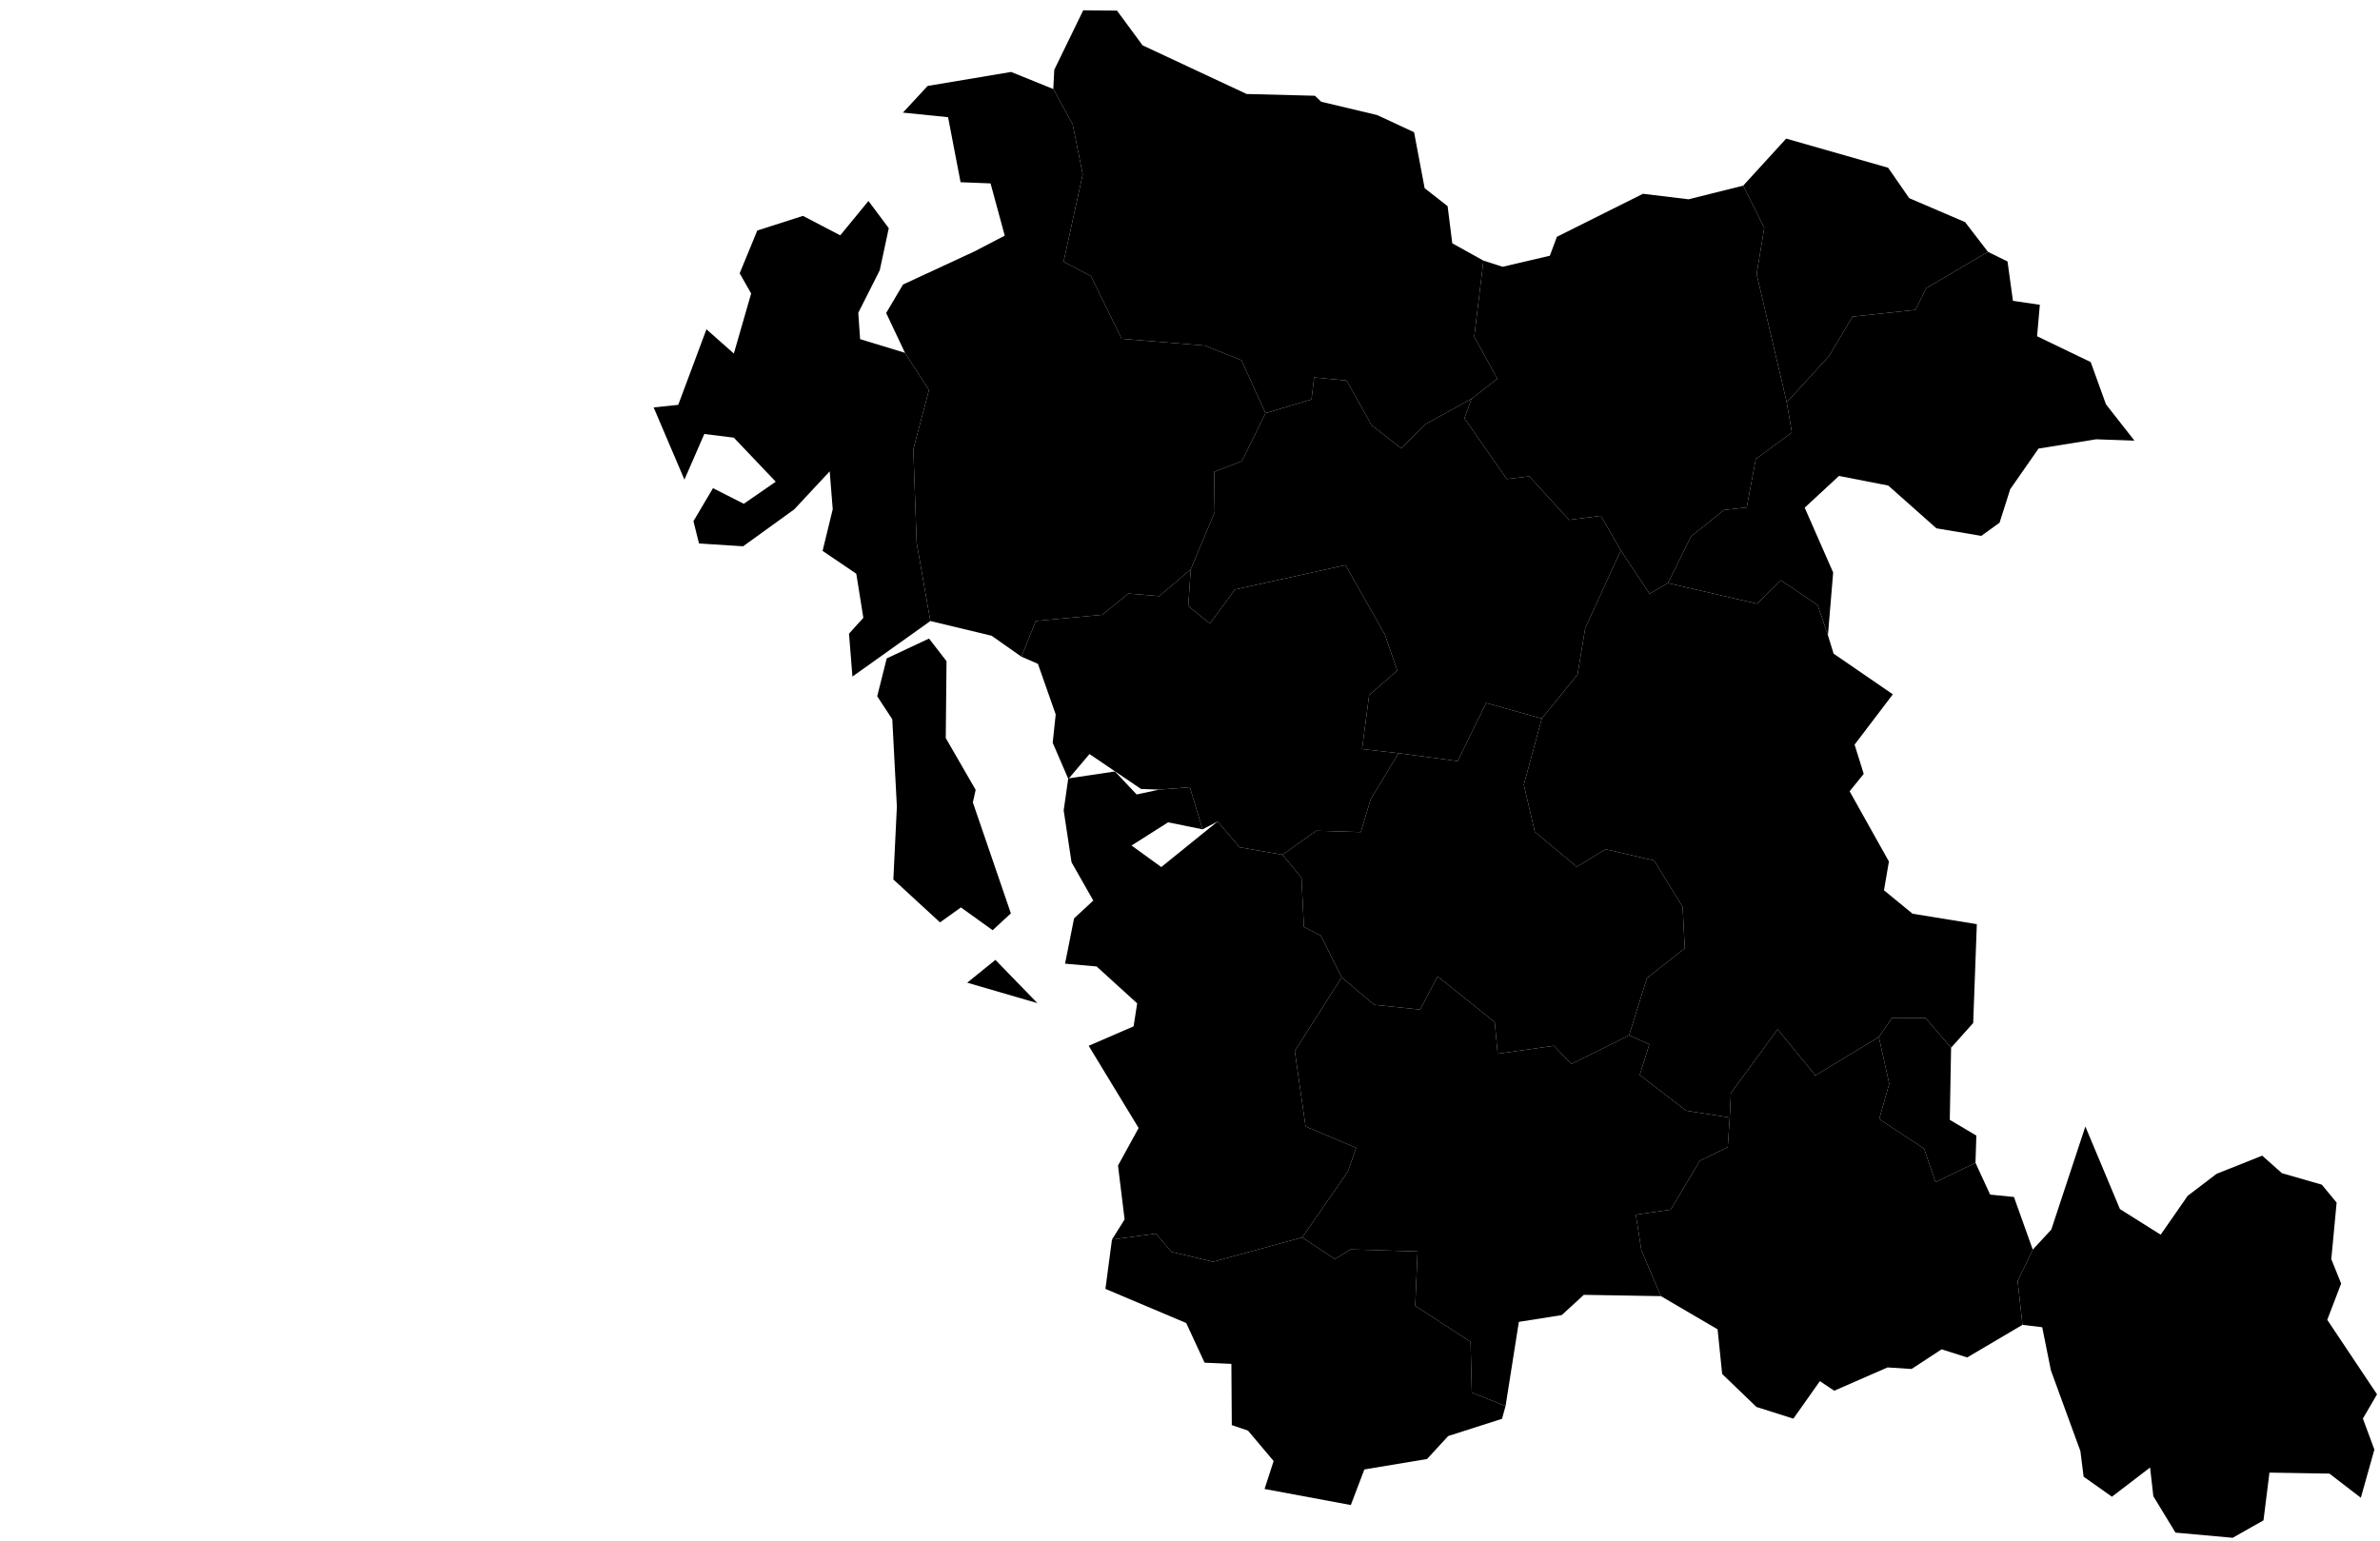 <?xml version="1.0"?>
<svg xmlns="http://www.w3.org/2000/svg" version="1.2" baseProfile="tiny" width="800" height="518" viewBox="0 0 800 518" stroke-linecap="round" stroke-linejoin="round">
<g id="충청남도_시군구_경계">
<path d="M 655.83 352.24 655.39 376.49 664.32 381.78 664.03 390.94 650.61 397.42 646.76 386.18 631.67 376.22 635.04 364.32 631.54 348.66 635.99 342.19 647.21 342.21 655.83 352.24 Z" id="계룡시"/>
<path d="M 560.66 196.03 590.6 202.97 598.62 195.1 610.98 203.43 614.43 213.57 616.33 219.75 636.25 233.43 623.39 250.34 626.46 260.18 621.72 266.03 634.93 289.64 633.27 299.31 642.88 307.19 664.48 310.7 663.26 343.93 655.83 352.24 647.21 342.21 635.99 342.19 631.54 348.66 610.2 361.55 597.52 346.04 581.81 367.51 581.43 375.71 566.79 373.42 551.18 361.41 554.41 351.09 547.59 348.07 553.58 328.84 566.31 318.82 565.59 304.88 555.98 289.29 539.68 285.5 530.02 291.43 515.91 279.67 512.21 263.81 518.26 241.57 530.28 226.73 532.84 211.2 544.8 185.06 554.48 199.6 560.66 196.03 Z" id="공주시"/>
<path d="M 679.82 445.41 678.2 430.67 683.28 420.12 689.51 413.39 700.96 378.73 712.59 406.5 726.28 415.1 735.35 402.04 745.05 394.65 760.39 388.52 767.03 394.42 780.44 398.28 785.42 404.31 783.63 423.32 786.94 431.53 782.27 443.72 799 468.77 794.25 476.91 798.11 487.35 793.56 503.54 783 495.42 762.84 495.09 760.84 511.13 750.48 517 731.25 515.26 723.81 503.02 722.72 493.37 709.89 503.19 700.38 496.46 699.29 487.85 689.38 460.72 686.46 446.21 679.82 445.41 Z" id="금산군"/>
<path d="M 631.54 348.66 635.04 364.32 631.67 376.22 646.76 386.18 650.61 397.42 664.03 390.94 668.96 401.63 676.96 402.42 683.28 420.12 678.2 430.67 679.82 445.41 661.24 456.37 652.64 453.64 642.55 460.24 634.46 459.73 616.54 467.56 611.73 464.33 602.81 476.95 590.4 473.01 578.88 461.93 577.34 446.91 558.29 435.76 551.73 420.35 549.86 408.37 561.58 406.68 571.38 390.22 580.75 385.7 581.43 375.71 581.81 367.51 597.52 346.04 610.2 361.55 631.54 348.66 Z" id="논산시"/>
<path d="M 441.99 32.19 444.11 34.21 462.9 38.68 475.32 44.45 478.87 63.27 486.59 69.31 488.16 81.8 498.64 87.62 495.54 113.19 503.31 127.34 494.63 134.1 478.93 142.72 471.05 150.78 461.05 142.97 452.64 127.94 441.73 126.9 440.83 134.29 425.39 138.89 417.29 121.1 404.98 116.19 377.03 113.91 366.72 92.84 357.51 87.99 363.94 58.65 360.57 41.81 354.05 29.93 354.38 23.46 364.11 3.46 375.46 3.57 384.07 15.26 419.06 31.6 441.99 32.19 Z" id="당진시"/>
<path d="M 348.71 337.25 325.11 330.38 334.59 322.71 348.71 337.25 Z M 389.65 265.46 399.95 264.67 404.22 278.82 392.64 276.46 380.35 284.26 390.34 291.5 409.28 276.19 416.67 284.85 431.08 287.36 437.47 295.06 438.29 311.64 444 314.58 450.99 328.59 435.22 353.36 438.85 378.71 455.86 385.89 453.05 393.91 437.71 416.02 407.78 424.2 393.77 420.88 388.54 414.74 373.77 416.74 378.02 409.96 375.8 391.87 382.73 379.23 365.94 351.59 381.04 345.06 382.24 337.33 368.61 324.92 358 323.98 361.03 308.77 367.49 302.76 360.18 289.9 357.54 272.46 359.06 261.79 359.3 261.67 374.77 259.36 382.07 267.1 389.65 265.46 Z" fill-rule="evenodd" id="보령시"/>
<path d="M 547.59 348.07 554.41 351.09 551.18 361.41 566.79 373.42 581.43 375.71 580.75 385.7 571.38 390.22 561.58 406.68 549.86 408.37 551.73 420.35 558.29 435.76 532.38 435.32 524.95 442.13 510.54 444.41 506.08 472.67 494.72 468.21 494.31 451.11 475.7 439.02 476.5 420.73 453.95 420.05 448.73 423.29 437.71 416.02 453.05 393.91 455.86 385.89 438.85 378.71 435.22 353.36 450.99 328.59 461.93 337.82 477.35 339.42 483.24 328.26 502.43 343.63 503.42 354.28 522.34 351.58 528.19 357.74 547.59 348.07 Z" id="부여군"/>
<path d="M 327.54 84.53 337.73 79.22 332.96 61.66 322.88 61.26 318.68 39.4 303.5 37.86 311.81 28.89 339.87 24.19 354.05 29.93 360.57 41.81 363.94 58.65 357.51 87.99 366.72 92.84 377.03 113.91 404.98 116.19 417.29 121.1 425.39 138.89 417.44 155.05 408.12 158.61 408.3 172.18 400.25 191.43 389.65 200.42 379.3 199.55 370.48 206.69 348.17 208.77 343.33 220.77 333.3 213.73 312.73 208.79 308.12 182.51 307 151.07 312.25 131.14 304.2 118.62 297.87 105.23 303.53 95.66 327.54 84.53 Z" id="서산시"/>
<path d="M 419.5 480.98 414.05 479.11 413.91 458.53 404.9 458.13 398.73 444.8 371.57 433.32 373.77 416.74 388.54 414.74 393.77 420.88 407.78 424.2 437.71 416.02 448.73 423.29 453.95 420.05 476.5 420.73 475.7 439.02 494.31 451.11 494.72 468.21 506.08 472.67 504.88 477 486.79 482.79 479.68 490.51 458.6 494.03 454.06 505.99 425.06 500.59 428.11 491.2 419.5 480.98 Z" id="서천군"/>
<path d="M 585.95 62.41 593.02 76.6 590.47 92.17 600.58 135.27 602.31 145.4 590.18 154.33 587.13 170.6 579.52 171.45 568.41 180.33 560.66 196.03 554.48 199.6 544.8 185.06 538.12 173.41 527.44 174.78 514.04 160.16 506.48 161.05 492.24 140.61 494.63 134.1 503.31 127.34 495.54 113.19 498.64 87.62 505.08 89.69 520.96 85.98 523.32 79.61 552.27 65.15 567.57 67 585.95 62.41 Z" id="아산시"/>
<path d="M 494.63 134.1 492.24 140.61 506.48 161.05 514.04 160.16 527.44 174.78 538.12 173.41 544.8 185.06 532.84 211.2 530.28 226.73 518.26 241.57 499.55 236.34 489.96 255.88 470.09 253.21 457.83 251.84 460.22 233.68 469.68 225.44 465.47 213.24 452.25 189.99 415.15 198.18 406.67 209.6 399.41 203.74 400.25 191.43 408.3 172.18 408.12 158.61 417.44 155.05 425.39 138.89 440.83 134.29 441.73 126.9 452.64 127.94 461.05 142.97 471.05 150.78 478.93 142.72 494.63 134.1 Z" id="예산군"/>
<path d="M 614.43 213.57 610.98 203.43 598.62 195.1 590.6 202.97 560.66 196.03 568.41 180.33 579.52 171.45 587.13 170.6 590.18 154.33 602.31 145.4 600.58 135.27 614.73 119.79 622.7 106.45 643.83 104.18 647.49 96.86 668.22 84.67 674.8 87.91 676.62 101.14 685.66 102.47 684.73 113.05 702.76 121.73 707.89 135.94 717.46 148.14 704.59 147.69 685.22 150.81 675.71 164.45 672.12 175.73 665.98 180.16 650.9 177.62 634.7 163.24 618.14 160.01 606.62 170.68 616.19 192.48 614.43 213.57 Z" id="천안시 동남구"/>
<path d="M 614.73 119.79 600.58 135.27 590.47 92.17 593.02 76.6 585.95 62.41 600.4 46.6 634.66 56.39 641.75 66.62 660.53 74.67 668.22 84.67 647.49 96.86 643.83 104.18 622.7 106.45 614.73 119.79 Z" id="천안시 서북구"/>
<path d="M 518.26 241.57 512.21 263.81 515.91 279.67 530.02 291.43 539.68 285.5 555.98 289.29 565.59 304.88 566.31 318.82 553.58 328.84 547.59 348.07 528.19 357.74 522.34 351.58 503.42 354.28 502.43 343.63 483.24 328.26 477.35 339.42 461.93 337.82 450.99 328.59 444 314.58 438.29 311.64 437.47 295.06 431.08 287.36 442.5 279.29 457.41 279.75 460.72 268.75 470.09 253.21 489.96 255.88 499.55 236.34 518.26 241.57 Z" id="청양군"/>
<path d="M 318.16 222.28 317.9 248.12 327.95 265.55 327.01 269.77 339.79 307.07 333.66 312.74 323 305.07 315.97 310.1 300.29 295.68 301.47 271.17 299.93 241.82 294.86 234.08 298.06 221.35 312.27 214.68 318.16 222.28 Z M 287.83 192.89 276.5 185.21 279.91 171.21 278.89 158.46 266.97 171.25 249.79 183.66 234.96 182.72 233.09 175.22 239.66 164.12 250.01 169.37 260.76 161.95 246.67 147.14 236.74 145.91 230.06 161.25 219.71 136.97 227.98 136.11 237.46 110.71 246.67 118.86 252.49 98.67 248.63 91.88 254.55 77.5 269.9 72.58 282.43 79.12 291.92 67.57 298.75 76.72 295.72 90.84 288.5 105.16 289.11 114.02 304.2 118.62 312.25 131.14 307 151.07 308.12 182.51 312.73 208.79 286.53 227.46 285.38 213.04 290.2 207.7 287.83 192.89 Z" fill-rule="evenodd" id="태안군"/>
<path d="M 470.09 253.21 460.72 268.75 457.41 279.75 442.5 279.29 431.08 287.36 416.67 284.85 409.28 276.19 404.22 278.82 399.95 264.67 389.65 265.46 383.55 265.26 366.21 253.51 359.3 261.67 359.06 261.79 353.85 249.72 354.86 240.19 348.88 223.18 343.33 220.77 348.17 208.77 370.48 206.69 379.3 199.55 389.65 200.42 400.25 191.43 399.41 203.74 406.67 209.6 415.15 198.18 452.25 189.99 465.47 213.24 469.68 225.44 460.22 233.68 457.83 251.84 470.09 253.21 Z" id="홍성군"/>
</g>
</svg>
